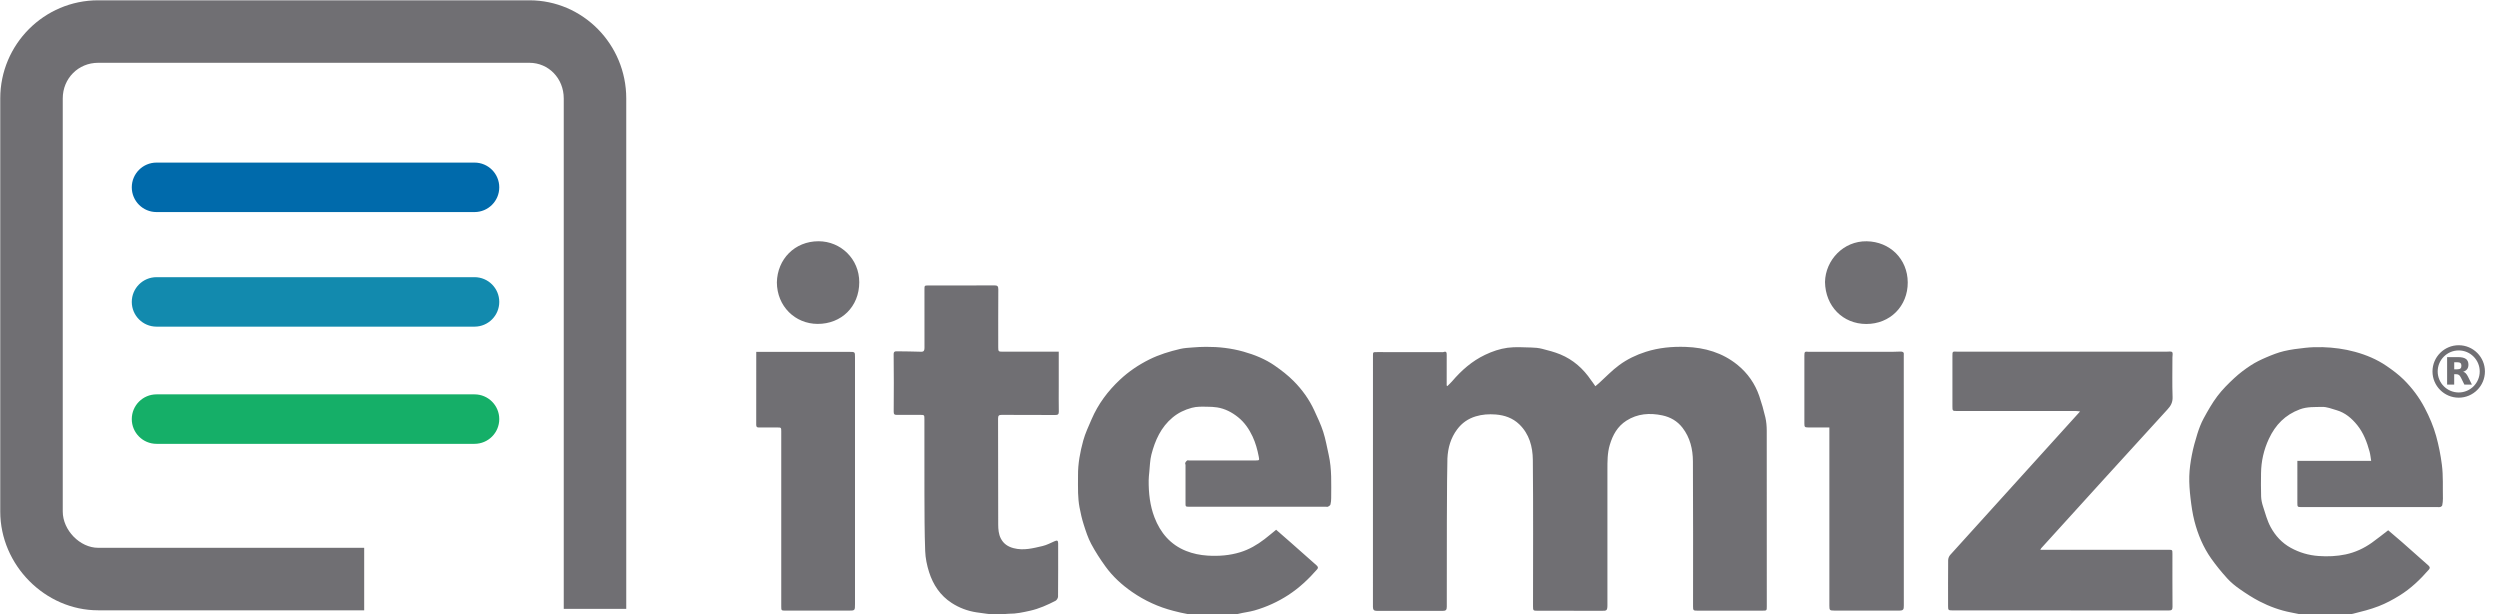 <svg xmlns="http://www.w3.org/2000/svg" width="960" height="235.92" xmlns:xlink="http://www.w3.org/1999/xlink">
  <defs>
    <path id="a" d="M0 0h960v235.92H0z"/>
  </defs>
  <clipPath id="b">
    <use xlink:href="#a" overflow="visible"/>
  </clipPath>
  <path fill="#706F73" d="M555.883 148.162c.585-.588 1.21-1.142 1.747-1.77 3.57-4.177 7.597-7.73 12.627-10.134 2.785-1.332 5.678-2.318 8.655-2.718 2.996-.403 6.087-.155 9.134-.094 1.368.028 2.768.157 4.088.492 2.368.603 4.763 1.215 7.015 2.144 4.96 2.05 8.83 5.492 11.83 9.93.19.293.42.563.63.85.34.48.67.965 1.01 1.448.48-.404.97-.796 1.43-1.215 2.57-2.322 4.97-4.88 7.75-6.915 3.07-2.247 6.52-3.92 10.21-5.09 4.99-1.585 10.1-2.056 15.29-1.88 7.35.248 14.17 2.228 19.94 6.94 3.87 3.16 6.69 7.182 8.32 11.933.92 2.684 1.7 5.426 2.34 8.188.38 1.64.52 3.37.53 5.05.03 22.48.02 44.96.02 67.44 0 1.73 0 1.73-1.67 1.73h-24.95c-1.61 0-1.7-.09-1.7-1.7 0-18.56.06-37.11-.05-55.67-.03-4.61-1.07-9.07-4.01-12.88-2-2.58-4.64-4.08-7.75-4.74-4.82-1.01-9.51-.7-13.79 2.04-3.42 2.19-5.23 5.46-6.37 9.28-.94 3.16-.91 6.35-.91 9.57 0 17.36-.01 34.72 0 52.08 0 2.05-.44 2.08-1.99 2.07-8.28-.03-16.56-.01-24.84-.02-1.68 0-1.74-.05-1.74-1.78 0-18.72.11-37.44-.07-56.15-.05-5.05-1.36-9.97-5.23-13.68-2.5-2.39-5.6-3.48-9.04-3.75-2.61-.2-5.15-.04-7.66.72-2.94.89-5.29 2.54-7.12 4.98-2.48 3.31-3.56 7.12-3.75 11.16-.2 4.14-.28 42.11-.24 56.95 0 1.18-.32 1.61-1.52 1.6-8.44-.03-16.88-.03-25.32 0-1.16.01-1.52-.43-1.52-1.55.01-32.16.01-64.31.01-96.47 0-1.39 0-1.36 1.76-1.35 4.52.03 20.76.01 24.36.01.32 0 .67.08.95-.02 1.16-.44 1.25.21 1.25 1.1-.02 3.72-.01 7.44-.01 11.16v.59c.09.08.18.15.28.22m326.36 28.71h28.36c-.21-1.24-.3-2.4-.6-3.51-1-3.68-2.34-7.25-4.76-10.24-2.1-2.59-4.61-4.75-7.92-5.71-1.83-.53-3.72-1.31-5.55-1.26-2.83.08-5.67-.13-8.52.92-5.67 2.1-9.41 5.96-11.91 11.3-1.97 4.22-2.98 8.64-3.03 13.28-.03 2.97-.07 5.94.03 8.91.05 1.27.33 2.58.73 3.79.88 2.69 1.6 5.5 2.94 7.96 1.79 3.31 4.33 6.09 7.72 7.95 3.333 1.83 6.84 2.86 10.676 3.14 3.52.25 6.99.11 10.39-.61 3.65-.77 7.04-2.34 10.09-4.51 2.1-1.5 4.1-3.12 6.25-4.76 1.69 1.44 3.5 2.96 5.27 4.51 3.39 2.97 6.77 5.96 10.13 8.97.46.41.85.9.23 1.61-3.32 3.81-6.94 7.29-11.24 9.95-2.56 1.59-5.26 3.04-8.06 4.12-3.174 1.23-6.51 2.07-9.83 2.89-1.65.41-3.41.5-5.12.53-3.8.08-7.6-.03-11.4.05-2.51.05-4.87-.61-7.28-1.07-4.25-.81-8.288-2.29-12.108-4.26-2.63-1.36-5.14-2.99-7.57-4.69-1.74-1.21-3.43-2.58-4.85-4.15-2.19-2.41-4.27-4.96-6.15-7.62-3.06-4.34-5.1-9.22-6.42-14.34-.75-2.9-1.17-5.92-1.52-8.91-.32-2.78-.54-5.61-.46-8.41.08-2.7.47-5.42.98-8.07.53-2.75 1.28-5.47 2.12-8.14.64-2.03 1.4-4.065 2.42-5.93 1.6-2.94 3.27-5.9 5.28-8.564 1.9-2.502 4.16-4.76 6.47-6.9 1.95-1.817 4.11-3.44 6.34-4.897 1.88-1.23 3.94-2.214 6.01-3.1 2.17-.93 4.4-1.81 6.69-2.36 2.69-.64 5.47-.99 8.23-1.28 2.21-.24 4.45-.32 6.67-.25 4.21.13 8.36.67 12.45 1.8 4.308 1.18 8.36 2.88 12.03 5.38 2.33 1.59 4.64 3.3 6.64 5.28 3.23 3.2 5.96 6.83 8.08 10.89 1.81 3.45 3.337 7.01 4.38 10.77 1 3.62 1.72 7.28 2.2 11.03.56 4.34.3 8.66.4 12.99.02.86-.1 1.732-.26 2.58-.05.255-.41.543-.69.644-.323.116-.71.046-1.07.046H884c-1.81 0-1.813 0-1.813-1.74V176.9m-392.1 26.57c1.884 1.646 3.74 3.245 5.57 4.864 3.264 2.877 6.52 5.762 9.774 8.65.52.46.98.92.32 1.67-3.27 3.736-6.85 7.11-11.03 9.83-4.04 2.623-8.38 4.6-12.99 5.925-2.02.58-4.14.78-6.18 1.3-3.99 1-8.03.18-12.03.45-.51.03-1.04-.03-1.56.01-3.9.27-7.63-.65-11.36-1.6-5.73-1.47-11.03-3.9-15.88-7.26-3.93-2.72-7.44-5.93-10.24-9.81-2-2.77-3.88-5.66-5.48-8.67-1.23-2.31-2.05-4.87-2.85-7.38-.7-2.19-1.21-4.44-1.63-6.7-.33-1.78-.47-3.6-.54-5.41-.09-2.24 0-4.48-.02-6.72-.05-4.59.81-9.07 2.01-13.46.77-2.8 2.05-5.47 3.2-8.16 2.52-5.86 6.27-10.88 10.91-15.21 3.35-3.14 7.12-5.69 11.26-7.75 3.8-1.89 7.78-3.09 11.86-4.05 1.52-.36 3.11-.44 4.68-.56 1.74-.14 3.49-.24 5.23-.24 4.87-.03 9.65.51 14.36 1.83 4.29 1.21 8.38 2.85 12.02 5.38 2.57 1.78 5.08 3.72 7.27 5.93 3.27 3.29 5.98 7.05 7.93 11.3 1.23 2.68 2.52 5.37 3.42 8.17.93 2.88 1.44 5.9 2.11 8.87 1.23 5.48.96 11.05.95 16.6 0 .82-.07 1.66-.27 2.45-.09.35-.57.64-.94.85-.21.12-.55.02-.83.02H456.8c-1.613 0-1.57-.01-1.56-1.64.02-4.8.01-9.6 0-14.4 0-.27-.206-.59-.117-.8.15-.35.41-.69.713-.91.185-.13.54-.03.82-.03h25.557c1.46 0 1.413-.1 1.14-1.51-.51-2.65-1.217-5.23-2.367-7.69-1.34-2.86-3.103-5.43-5.56-7.4-2.35-1.89-5.024-3.29-8.06-3.77-1.25-.2-2.53-.24-3.8-.25-1.98-.03-3.93-.13-5.92.41-2.74.74-5.2 1.92-7.344 3.7-4.49 3.72-6.76 8.8-8.17 14.28-.55 2.15-.57 4.44-.8 6.67-.11 1.06-.23 2.13-.24 3.19-.04 4.87.483 9.71 2.23 14.25 2.264 5.89 6.12 10.48 12.16 12.88 2.62 1.04 5.324 1.59 8.19 1.78 4.31.27 8.49-.04 12.59-1.3 3.42-1.05 6.49-2.84 9.326-5.02 1.5-1.15 2.937-2.38 4.52-3.66m293.37 7.75h49.174c1.56 0 1.56 0 1.56 1.59 0 6.76-.02 13.52.03 20.28.01 1.09-.27 1.44-1.406 1.43-27.713-.03-55.43-.03-83.144-.03-1.52 0-1.63-.115-1.63-1.65 0-5.88-.03-11.76.03-17.636.01-.676.32-1.49.77-1.99 3.43-3.846 48.13-53.138 49.89-55.12-.6-.066-1.067-.158-1.53-.158-15.193-.01-30.39-.01-45.59-.01-1.9 0-1.9 0-1.9-1.88 0-6.4.01-12.79 0-19.19 0-1.83-.01-1.83 1.84-1.72.28.01.56 0 .84 0h79.67c.7 0 1.66-.19 2.02.18.354.36.11 1.32.11 2.02.004 5.08-.12 10.17.06 15.24.077 2.043-.714 3.42-1.99 4.78-3.014 3.21-46.28 50.83-48.5 53.31-.09.1-.135.24-.295.542M406.56 135.1v12.963c0 3.32-.04 6.64.025 9.96.02 1.087-.352 1.34-1.38 1.336-6.84-.04-13.68 0-20.52-.05-1.094-.01-1.43.28-1.43 1.41.04 13.56 0 27.12.056 40.67.01 1.83.14 3.7 1.01 5.4 1.04 2.01 2.68 3.12 4.88 3.7 3.85 1.02 7.5.03 11.16-.82 1.61-.38 3.12-1.19 4.64-1.86.93-.42 1.32-.25 1.33.78.01 6.84.02 13.68-.04 20.52-.01.55-.49 1.35-.98 1.6-3.11 1.6-6.28 3.03-9.75 3.81-2.7.6-5.35 1.19-8.14 1.16-1.45-.01-2.91.49-4.35.4-2.7-.17-5.4-.53-8.09-.94-3.43-.52-6.63-1.72-9.54-3.61-4.39-2.84-7.13-6.99-8.68-11.86-.82-2.59-1.39-5.35-1.49-8.06-.27-7.34-.26-14.69-.29-22.03-.04-9.52-.01-19.04-.01-28.56 0-1.71 0-1.71-1.72-1.71-2.96 0-5.92-.02-8.88.01-.99.01-1.2-.33-1.19-1.33.06-7.32.07-14.64-.02-21.96-.01-1.07.58-1.13 1.15-1.13 3.15.01 6.29.09 9.43.17 1.14.03 1.26-.66 1.26-1.56-.02-7.44-.01-14.88-.01-22.32 0-1.56 0-1.57 1.59-1.57 8.4 0 16.8.02 25.2-.03 1.19-.01 1.58.27 1.57 1.52-.06 7.44-.03 14.88-.03 22.31 0 1.513.12 1.63 1.65 1.63h21.63zm295.92 29.04h-8.02c-1.446-.006-1.58-.137-1.58-1.58v-26.03c0-1.47.157-1.6 1.598-1.44.317.034.64.01.96.01 10.356 0 20.71.003 31.07-.005 1.114 0 2.23-.1 3.345-.096.72 0 1.34.2 1.2 1.15-.034.24-.004.48-.004.72 0 31.87-.01 63.74.02 95.61 0 1.6-.12 1.99-1.95 1.99-8.24-.01-16.48-.01-24.72-.01-1.78 0-1.92-.14-1.92-1.88v-68.44zM290.4 135.12h35.758c2.168 0 2.163-.003 2.162 2.117v94.66c0 2.582.007 2.582-2.585 2.582H301.74c-1.74-.01-1.74-.01-1.74-1.7v-67.07c0-1.56-.002-1.56-1.593-1.56-2.32 0-4.64-.02-6.96.01-.767.01-1.06-.24-1.06-1.04.02-9.28.013-18.55.013-28.02m410.4-26.82c.183-8.39 7.066-15.78 16.015-15.63 8.904.14 15.707 6.79 15.757 15.78.05 9.12-6.78 16.02-15.97 15.98-8.93-.04-15.652-6.77-15.802-16.14m-402.48.17c.172-8.92 6.856-15.81 16.01-15.8 8.536.01 15.643 6.81 15.626 15.75-.018 9.42-6.913 16.01-15.96 15.99-8.66-.01-15.632-6.75-15.676-15.96" clip-path="url(#b)"/>
  <defs>
    <path id="c" d="M0 0h960v235.92H0z"/>
  </defs>
  <clipPath id="d">
    <use xlink:href="#c" overflow="visible"/>
  </clipPath>
  <path fill="#128AAE" d="M182.218 125.433H60.103c-5.246 0-9.5-4.253-9.5-9.5s4.254-9.5 9.5-9.5h122.115c5.247 0 9.5 4.253 9.5 9.5s-4.253 9.5-9.5 9.5" clip-path="url(#d)"/>
  <path fill="#006AAB" d="M182.218 81.433H60.103c-5.246 0-9.5-4.253-9.5-9.5s4.254-9.5 9.5-9.5h122.115c5.247 0 9.5 4.253 9.5 9.5s-4.253 9.5-9.5 9.5" clip-path="url(#d)"/>
  <path fill="#15AF68" d="M182.218 170.433H60.103c-5.246 0-9.5-4.253-9.5-9.5s4.254-9.5 9.5-9.5h122.115c5.247 0 9.5 4.253 9.5 9.5s-4.253 9.5-9.5 9.5" clip-path="url(#d)"/>
  <path fill="#706F73" d="M139.847 234.355H37.68c-20.372 0-37.583-17.365-37.583-37.92V37.795C.097 17.017 16.957.115 37.68.115h165.61c20.508 0 37.19 16.902 37.19 37.68v196.01h-24V37.795c0-7.67-5.793-13.68-13.19-13.68H37.68c-7.617 0-13.583 6.01-13.583 13.68v158.64c0 7.156 6.6 13.92 13.583 13.92h102.167v24z" clip-path="url(#d)"/>
  <defs>
    <path id="e" d="M0 0h960v235.92H0z"/>
  </defs>
  <clipPath id="f">
    <use xlink:href="#e" overflow="visible"/>
  </clipPath>
  <path fill="#706F73" d="M944.143 152.708c-5.553 0-10.07-4.518-10.07-10.07 0-5.553 4.518-10.07 10.07-10.07 5.554 0 10.07 4.518 10.07 10.07 0 5.552-4.517 10.07-10.07 10.07m0-18.14c-4.45 0-8.07 3.62-8.07 8.068 0 4.45 3.62 8.07 8.07 8.07s8.07-3.62 8.07-8.07c0-4.448-3.62-8.07-8.07-8.07" clip-path="url(#f)"/>
  <path fill="#706F73" d="M943.584 141.812c.57 0 .98-.105 1.225-.318.25-.213.37-.562.37-1.048 0-.48-.13-.825-.38-1.032-.25-.208-.66-.312-1.23-.312h-1.15v2.71h1.14m-1.15 1.882v4h-2.72v-10.566h4.16c1.39 0 2.41.232 3.05.7.65.467.98 1.206.98 2.215 0 .7-.17 1.27-.51 1.72-.34.448-.85.78-1.52.99.37.086.7.278.99.58.3.298.59.75.9 1.36l1.48 3h-2.9l-1.29-2.626c-.26-.527-.53-.89-.8-1.083-.26-.192-.61-.29-1.06-.29h-.77" clip-path="url(#f)"/>
</svg>
